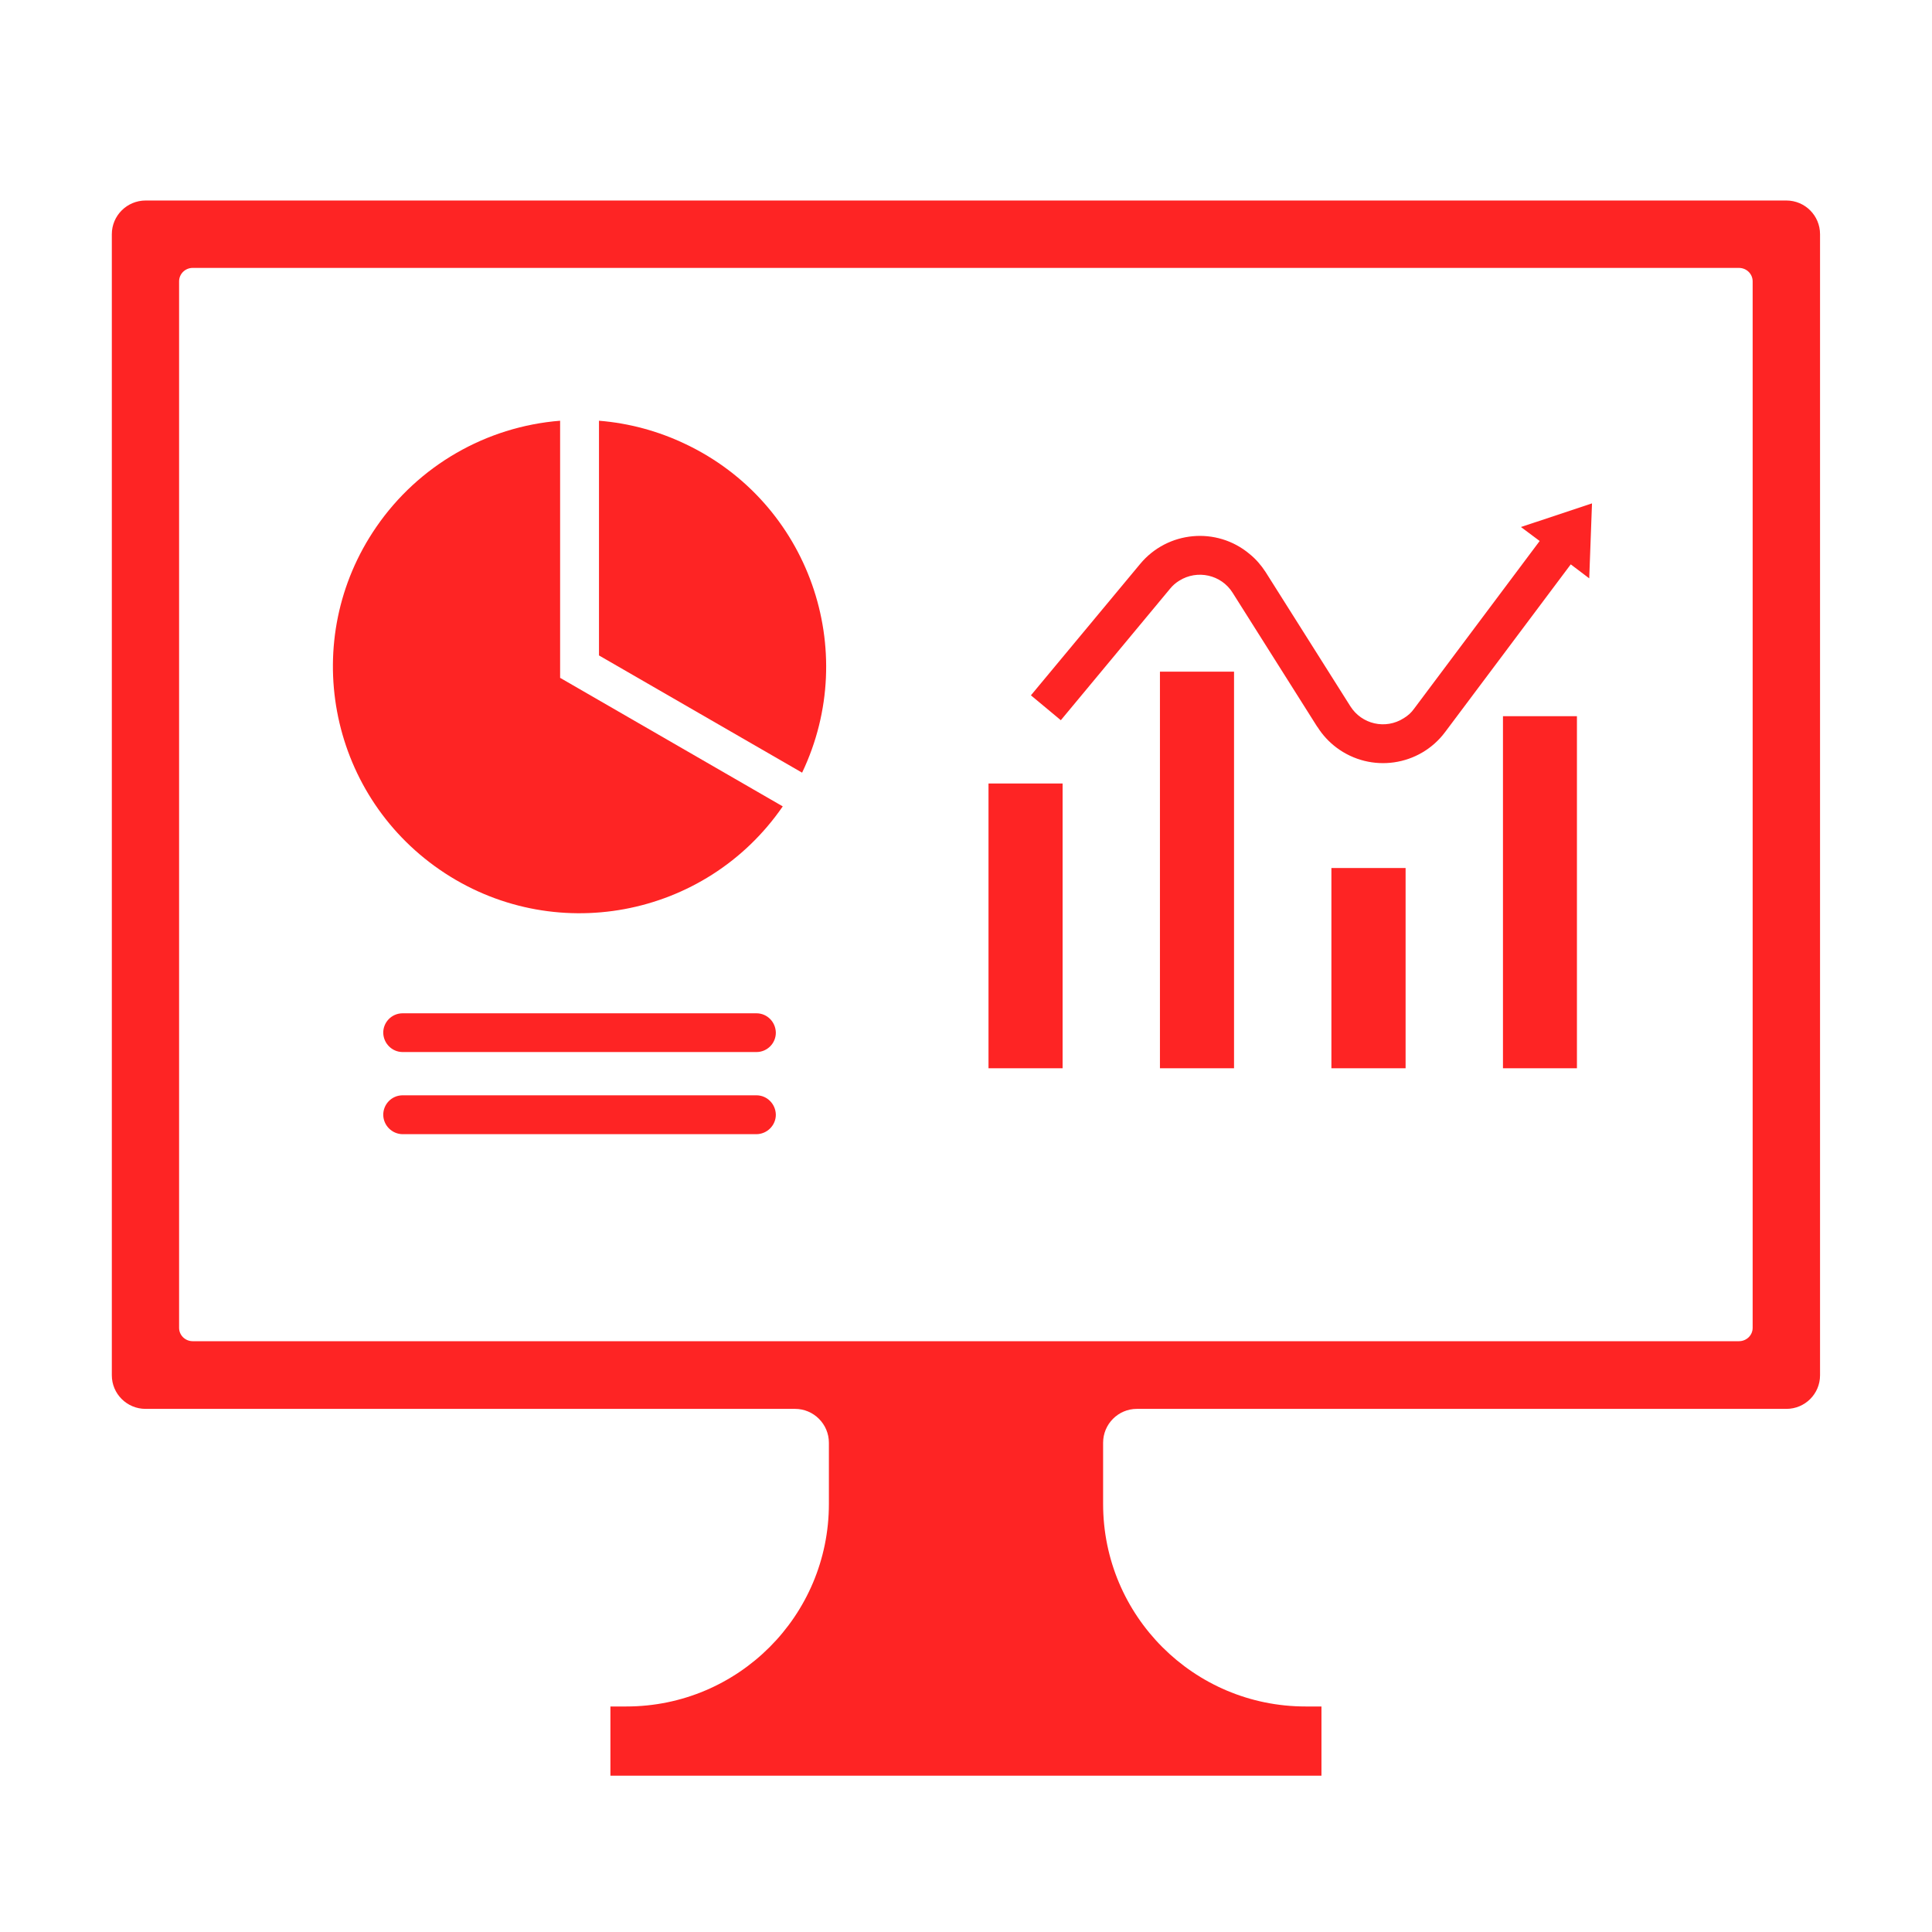 <svg xmlns="http://www.w3.org/2000/svg" xmlns:xlink="http://www.w3.org/1999/xlink" width="80" zoomAndPan="magnify" viewBox="0 0 60 60" height="80" preserveAspectRatio="xMidYMid meet" version="1.0"><defs><clipPath id="07eda69918"><path d="M 3.473 6 L 56.723 6 L 56.723 55.5 L 3.473 55.5 Z M 3.473 6 " clip-rule="nonzero"/></clipPath></defs><g clip-path="url(#07eda69918)"><path fill="#fe2424" d="M 5.984 8.32 L 54.004 8.32 C 54.238 8.32 54.43 8.504 54.43 8.738 L 54.43 41.238 C 54.43 41.469 54.238 41.652 54.004 41.652 L 5.984 41.652 C 5.754 41.652 5.562 41.469 5.562 41.238 L 5.562 8.738 C 5.562 8.504 5.754 8.32 5.984 8.32 Z M 4.523 6.227 C 3.945 6.227 3.473 6.695 3.473 7.273 L 3.473 42.711 C 3.473 43.289 3.945 43.754 4.52 43.754 C 4.523 43.754 4.523 43.754 4.523 43.754 L 24.691 43.754 C 25.27 43.754 25.742 44.227 25.742 44.805 L 25.742 46.707 C 25.742 50.18 22.926 52.996 19.453 52.996 L 18.957 52.996 L 18.957 55.145 L 41.039 55.145 L 41.039 52.996 L 40.543 52.996 C 37.074 52.996 34.258 50.18 34.258 46.707 L 34.258 44.805 C 34.258 44.227 34.727 43.754 35.305 43.754 L 55.477 43.754 C 56.055 43.754 56.523 43.289 56.523 42.711 L 56.523 7.273 C 56.523 6.695 56.055 6.227 55.477 6.227 L 4.523 6.227 " fill-opacity="1" fill-rule="nonzero"/></g><path fill="#fe2424" d="M 12.496 34.016 C 12.164 34.02 11.898 34.293 11.902 34.629 C 11.91 34.953 12.172 35.215 12.496 35.223 L 23.5 35.223 C 23.832 35.215 24.098 34.941 24.094 34.613 C 24.086 34.285 23.824 34.02 23.5 34.016 L 12.496 34.016 " fill-opacity="1" fill-rule="nonzero"/><path fill="#fe2424" d="M 12.496 31.469 C 12.164 31.473 11.898 31.746 11.902 32.078 C 11.91 32.402 12.172 32.668 12.496 32.672 L 23.5 32.672 C 23.832 32.668 24.098 32.395 24.094 32.066 C 24.086 31.734 23.824 31.473 23.5 31.469 L 12.496 31.469 " fill-opacity="1" fill-rule="nonzero"/><path fill="#fe2424" d="M 18.602 13.066 L 18.602 20.355 L 24.91 23.996 C 26.73 20.18 25.113 15.609 21.293 13.793 C 20.445 13.387 19.535 13.141 18.602 13.066 " fill-opacity="1" fill-rule="nonzero"/><path fill="#fe2424" d="M 17.395 13.066 L 17.395 21.051 L 24.309 25.043 C 21.91 28.527 17.145 29.41 13.66 27.012 C 10.176 24.613 9.289 19.848 11.688 16.363 C 12.996 14.461 15.094 13.25 17.395 13.066 " fill-opacity="1" fill-rule="nonzero"/><path fill="#fe2424" d="M 40.91 22.574 L 38.281 18.41 C 37.93 17.848 37.184 17.68 36.621 18.035 C 36.512 18.102 36.418 18.184 36.336 18.285 L 32.945 22.367 L 32.016 21.594 L 35.41 17.512 C 36.262 16.488 37.785 16.348 38.805 17.203 C 39 17.359 39.168 17.555 39.305 17.766 L 41.934 21.93 C 42.289 22.496 43.031 22.664 43.594 22.305 C 43.723 22.227 43.832 22.129 43.914 22.012 L 47.816 16.801 L 47.234 16.367 L 49.441 15.633 L 49.355 17.961 L 48.781 17.527 L 44.883 22.73 C 44.086 23.801 42.574 24.016 41.508 23.219 C 41.273 23.043 41.07 22.824 40.914 22.574 L 40.91 22.574 " fill-opacity="1" fill-rule="nonzero"/><path fill="#fe2424" d="M 46.676 22.242 L 48.973 22.242 L 48.973 33.176 L 46.676 33.176 L 46.676 22.242 " fill-opacity="1" fill-rule="nonzero"/><path fill="#fe2424" d="M 41.348 33.176 L 41.348 26.957 L 43.652 26.957 L 43.652 33.176 L 41.348 33.176 " fill-opacity="1" fill-rule="nonzero"/><path fill="#fe2424" d="M 36.023 33.176 L 36.023 20.859 L 38.324 20.859 L 38.324 33.176 L 36.023 33.176 " fill-opacity="1" fill-rule="nonzero"/><path fill="#fe2424" d="M 33 33.176 L 30.699 33.176 L 30.699 24.332 L 33 24.332 L 33 33.176 " fill-opacity="1" fill-rule="nonzero"/></svg>